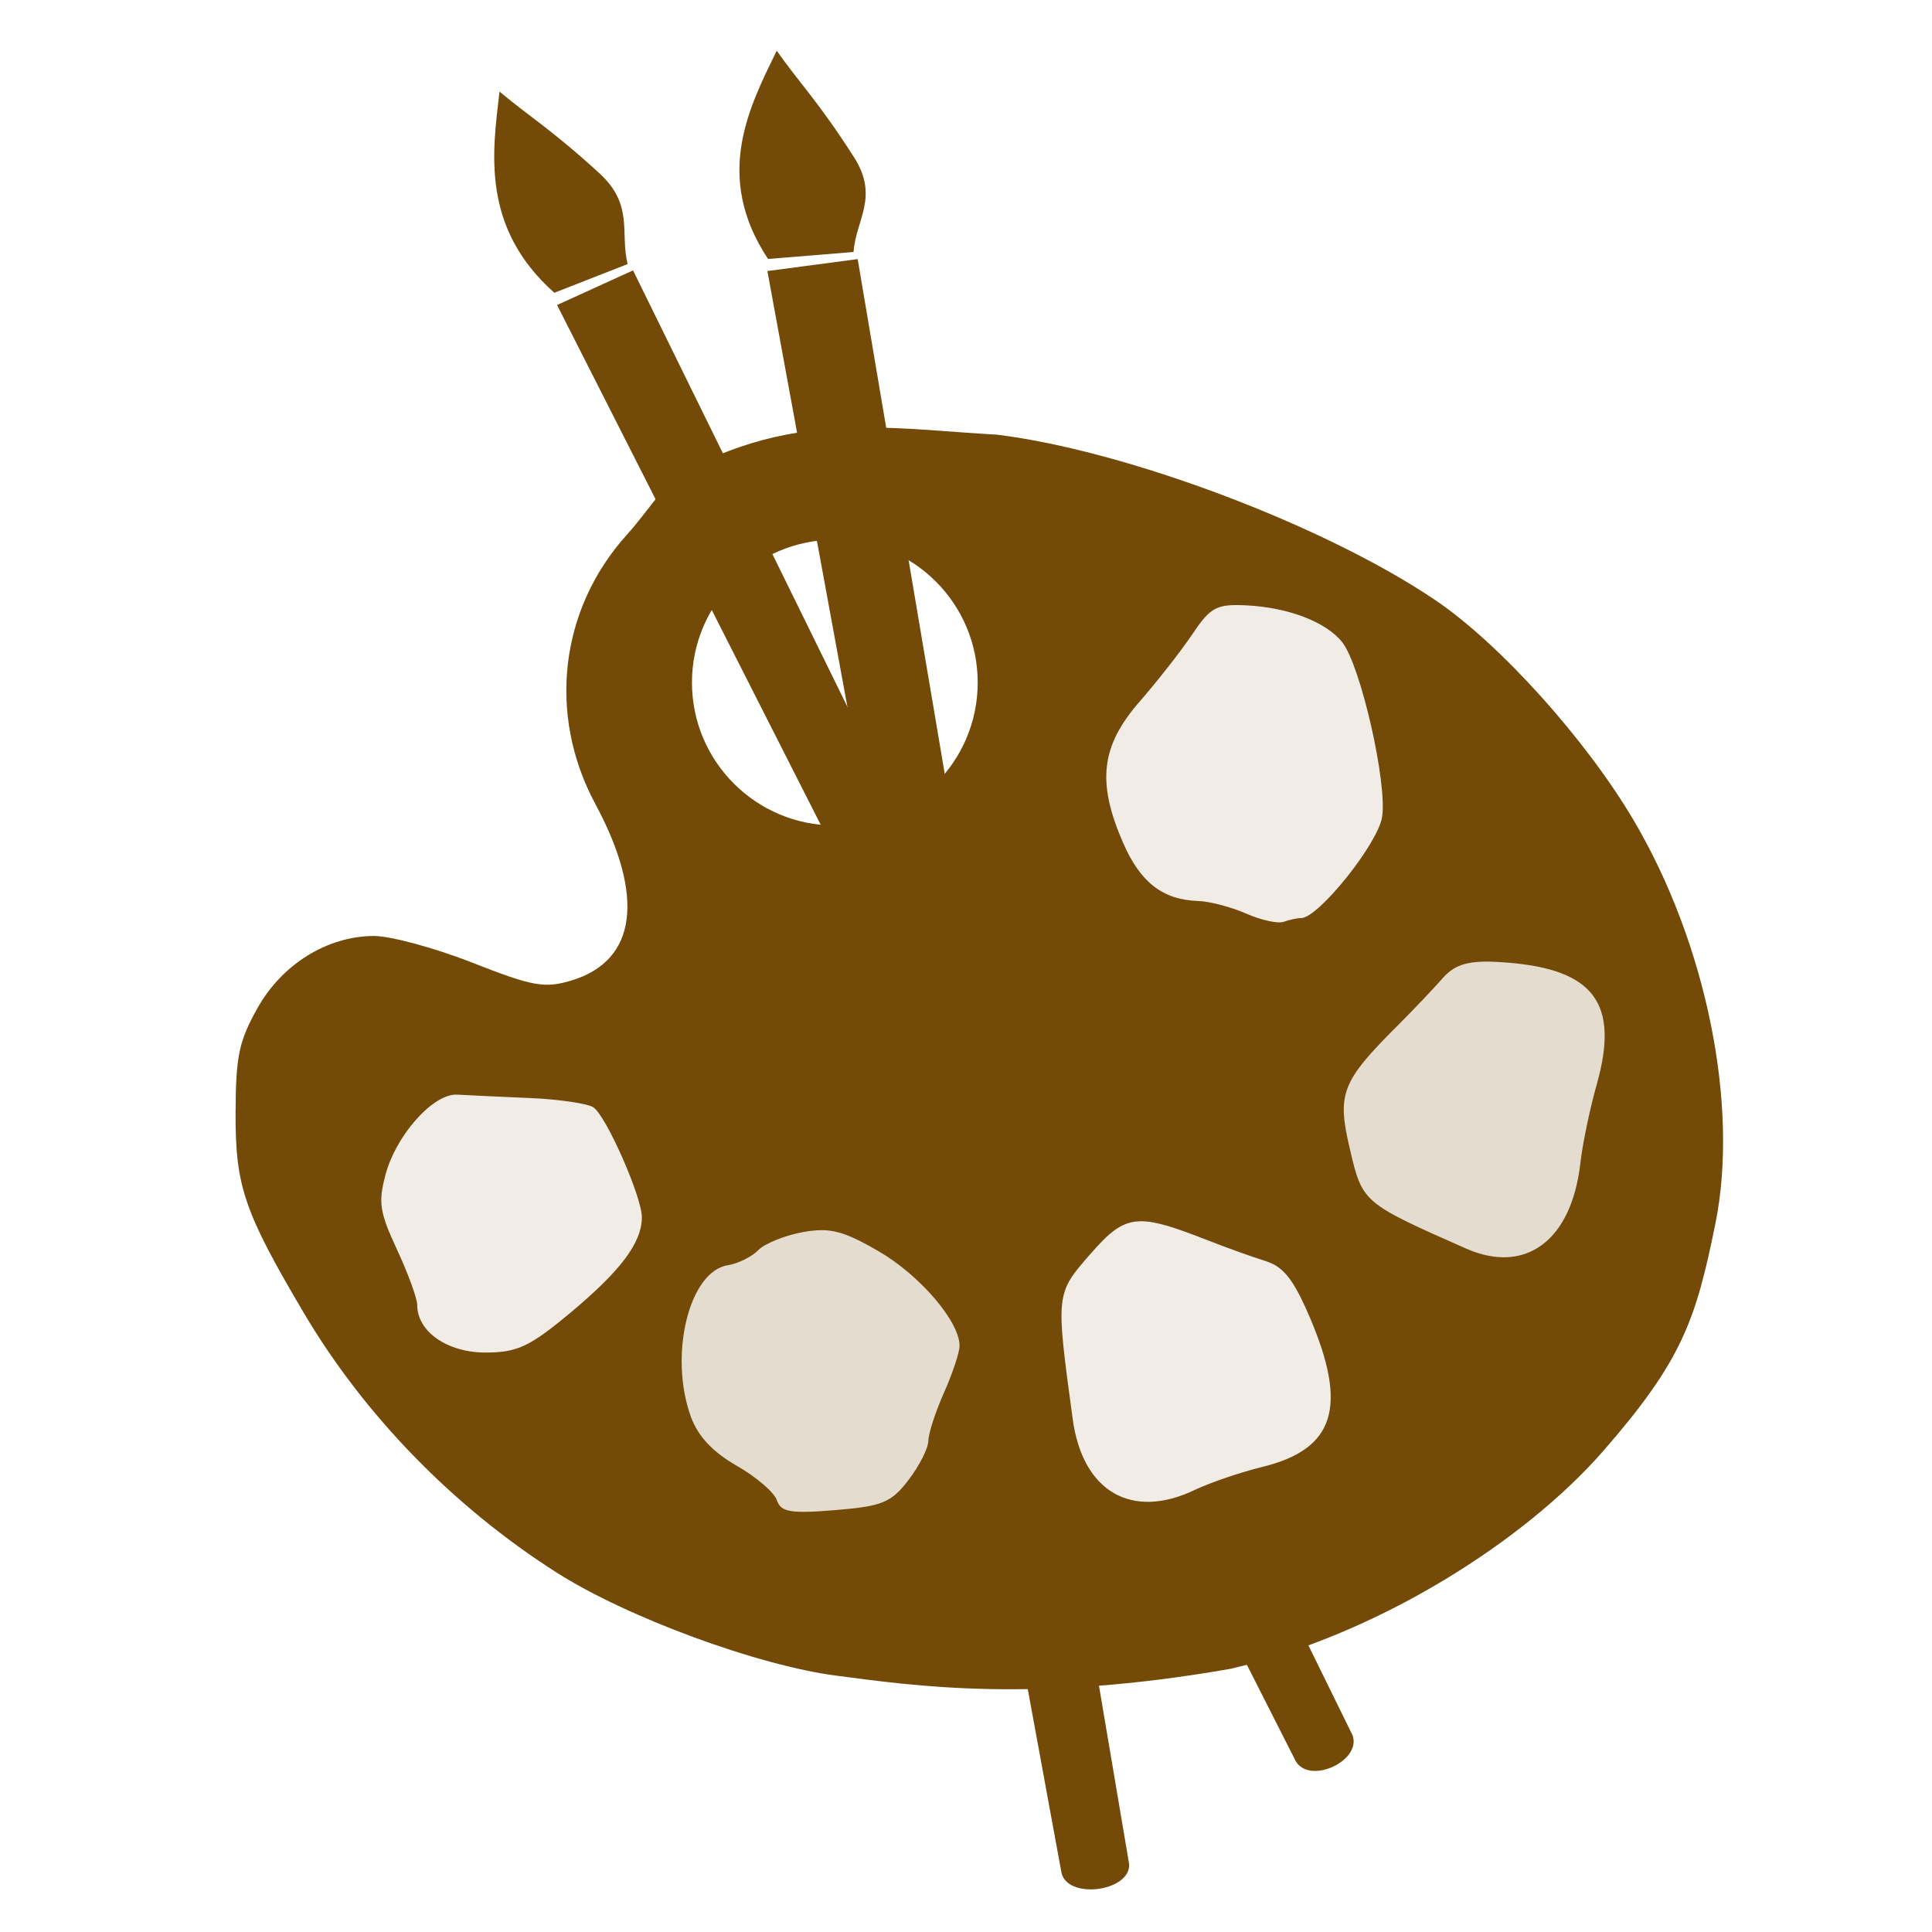 <?xml version="1.0" encoding="UTF-8" standalone="no"?>
<!-- Created with Inkscape (http://www.inkscape.org/) -->
<svg
   xmlns:dc="http://purl.org/dc/elements/1.1/"
   xmlns:cc="http://creativecommons.org/ns#"
   xmlns:rdf="http://www.w3.org/1999/02/22-rdf-syntax-ns#"
   xmlns:svg="http://www.w3.org/2000/svg"
   xmlns="http://www.w3.org/2000/svg"
   xmlns:sodipodi="http://sodipodi.sourceforge.net/DTD/sodipodi-0.dtd"
   xmlns:inkscape="http://www.inkscape.org/namespaces/inkscape"
   version="1.0"
   width="580"
   height="580"
   id="svg2"
   sodipodi:version="0.32"
   inkscape:version="0.46"
   sodipodi:docname="tourist_art_gallery2.svg"
   sodipodi:docbase="s:\Data\FacilityIcons"
   inkscape:output_extension="org.inkscape.output.svg.inkscape">
  <sodipodi:namedview
     inkscape:window-height="1003"
     inkscape:window-width="1400"
     inkscape:pageshadow="2"
     inkscape:pageopacity="0.0"
     guidetolerance="10.0"
     gridtolerance="10.0"
     objecttolerance="10.0"
     borderopacity="1.0"
     bordercolor="#666666"
     pagecolor="#ffffff"
     id="base"
     inkscape:zoom="0.65172414"
     inkscape:cx="290"
     inkscape:cy="348.04571"
     inkscape:window-x="0"
     inkscape:window-y="20"
     inkscape:current-layer="svg2"
     showgrid="false" />
  <defs
     id="defs4">
    <inkscape:perspective
       sodipodi:type="inkscape:persp3d"
       inkscape:vp_x="0 : 290 : 1"
       inkscape:vp_y="0 : 1000 : 0"
       inkscape:vp_z="580 : 290 : 1"
       inkscape:persp3d-origin="290 : 193.33333 : 1"
       id="perspective2441" />
    <inkscape:perspective
       id="perspective3452"
       inkscape:persp3d-origin="30 : 20 : 1"
       inkscape:vp_z="60 : 30 : 1"
       inkscape:vp_y="0 : 1000 : 0"
       inkscape:vp_x="0 : 30 : 1"
       sodipodi:type="inkscape:persp3d" />
  </defs>
  <g
     id="g1327">
    <path
       d="M 66.275,1.768 C 24.94,1.768 1.704,23.139 1.704,66.804 L 1.704,516.927 C 1.704,557.771 22.599,579.156 63.896,579.156 L 515.92,579.156 C 557.227,579.156 578.149,558.841 578.149,516.927 L 578.149,66.804 C 578.149,24.203 557.227,1.768 514.628,1.768 C 514.624,1.768 66.133,1.625 66.275,1.768 z "
       style="fill:none;stroke:none;stroke-width:3.408"
       id="path1329" />
  </g>
  <path
     style="fill:#734A08;"
     d="M 258.852,128.348 C 241.543,128.502 223.893,131.352 204.498,142.009 C 201.26,142.939 194.426,153.624 188.184,160.539 C 168.021,182.878 164.314,214.547 178.701,241.308 C 193.656,269.125 191.144,288.309 171.762,294.282 C 163.554,296.811 159.94,296.132 141.823,289.013 C 130.492,284.56 117.14,280.951 112.175,280.984 C 98.147,281.074 84.622,289.517 77.259,302.711 C 71.733,312.613 70.781,317.007 70.719,334.175 C 70.641,356.126 73.317,363.843 91.175,394.089 C 109.315,424.813 136.154,452.392 167.111,472.096 C 188.396,485.643 227.544,499.968 250.859,503.015 C 274.174,506.063 309.918,511.421 369.45,500.981 C 413.816,490.646 457.71,462.651 481.32,435.581 C 504.931,408.511 509.075,396.448 514.965,367.384 C 522.139,331.977 512.293,283.338 490.476,246.322 C 476.147,222.01 450.287,193.277 430.89,180.159 C 397.735,157.737 338.115,135.249 299.291,130.492 C 285.576,129.739 272.315,128.228 258.852,128.348 z M 250.641,162.029 C 274.316,162.029 293.514,181.227 293.514,204.902 C 293.514,228.577 274.316,247.811 250.641,247.811 C 226.966,247.811 207.732,228.577 207.732,204.902 C 207.732,181.227 226.966,162.029 250.641,162.029 z M 370.976,181.649 C 371.872,181.644 372.831,181.672 373.919,181.721 C 386.643,182.302 398.112,186.685 402.95,192.803 C 408.495,199.816 416.557,235.25 414.903,245.341 C 413.586,253.379 395.762,275.606 390.633,275.606 C 389.429,275.606 387.068,276.112 385.364,276.733 C 383.661,277.353 378.578,276.235 374.101,274.262 C 369.624,272.289 363.134,270.595 359.677,270.483 C 349.094,270.142 342.357,264.929 337.187,253.08 C 329.2,234.779 330.497,223.943 342.164,210.57 C 347.601,204.338 354.737,195.199 358.042,190.26 C 362.671,183.341 364.708,181.686 370.976,181.649 z M 446.913,288.686 C 448.549,288.702 450.375,288.815 452.435,288.977 C 478.618,291.028 486.19,301.313 479.358,325.528 C 477.3,332.823 475.091,343.394 474.453,349.072 C 471.833,372.402 458.026,382.753 440.046,374.796 C 408.94,361.03 409.014,361.065 405.202,344.785 C 401.338,328.278 402.713,324.724 419.626,307.834 C 424.211,303.256 430.283,296.87 433.106,293.664 C 436.332,290 439.821,288.618 446.913,288.686 z M 136.591,328.616 C 136.823,328.605 137.02,328.603 137.245,328.616 C 140.239,328.793 150.018,329.257 158.972,329.634 C 167.927,330.011 176.569,331.307 178.193,332.468 C 182.107,335.267 192.69,359.309 192.69,365.422 C 192.69,373.046 186.367,381.496 171.071,394.234 C 158.962,404.319 155.238,406.042 145.711,406.042 C 134.285,406.042 125.255,399.752 125.255,391.8 C 125.255,389.822 122.539,382.367 119.224,375.232 C 113.958,363.898 113.528,361.075 115.7,352.778 C 118.736,341.18 129.393,328.981 136.591,328.616 z M 342.673,366.621 C 347.238,366.659 353.178,368.669 362.511,372.325 C 368.267,374.58 376.077,377.379 379.914,378.574 C 385.311,380.255 388.333,384.075 393.176,395.397 C 404.715,422.374 400.709,435.041 378.97,440.377 C 372.42,441.985 363.311,445.073 358.696,447.28 C 339.733,456.349 325.005,447.825 322.036,426.026 C 316.899,388.312 316.891,388.421 327.304,376.503 C 332.913,370.084 336.485,366.927 341.801,366.657 C 342.094,366.642 342.368,366.618 342.673,366.621 z M 246.426,369.31 C 251.45,369.255 255.72,370.968 263.648,375.559 C 276.14,382.792 288.064,396.705 288.064,404.008 C 288.064,405.992 285.972,412.289 283.413,418.032 C 280.855,423.776 278.731,430.313 278.69,432.566 C 278.65,434.818 275.944,440.145 272.695,444.374 C 267.521,451.109 264.789,452.195 250.714,453.348 C 237.38,454.44 234.431,453.966 233.237,450.405 C 232.446,448.045 227.038,443.375 221.211,440.05 C 214.021,435.948 209.566,431.221 207.441,425.408 C 200.704,406.98 206.813,381.72 218.45,379.846 C 221.551,379.347 225.69,377.297 227.642,375.304 C 229.594,373.312 235.626,370.877 241.013,369.891 C 243.028,369.522 244.752,369.328 246.426,369.31 z"
     id="path4864" />
  <g
     id="g4887"
     transform="matrix(1.364,-0.209,0.194,1.271,-123.829,-61.202)">
    <path
       style="fill:#734A08;;fill-rule:evenodd;stroke:none;stroke-width:1.062px;stroke-linecap:butt;stroke-linejoin:miter;stroke-opacity:1"
       d="M 190.25 81.125 L 167.438 91.531 L 265.844 285 L 287.875 279.312 L 190.25 81.125 z M 376.375 459 L 357.062 464.281 L 389.375 527.844 C 393.022 535.944 409.548 528.565 406.75 520.688 L 376.375 459 z "
       transform="matrix(0.716,0.118,-0.11,0.769,81.99,61.594)"
       id="path4883" />
    <path
       sodipodi:nodetypes="ccscc"
       id="path4885"
       d="M 191.623,148.815 C 177.88,131.029 183.004,113.929 186.44,100.438 C 191.951,107.21 196.198,110.8 205.214,122.79 C 211.659,131.36 207.686,137.248 208.325,144.784 L 191.623,148.815 z"
       style="fill:#734A08;;fill-rule:evenodd;stroke:none;stroke-width:1.062px;stroke-linecap:butt;stroke-linejoin:miter;stroke-opacity:1" />
  </g>
  <g
     id="g4891"
     transform="matrix(1.486,0.182,-0.213,1.273,-22.485,-146.576)">
    <path
       style="fill:#734A08;;fill-rule:evenodd;stroke:none;stroke-width:1.062px;stroke-linecap:butt;stroke-linejoin:miter;stroke-opacity:1"
       d="M 191.895,151.627 L 303.048,513.039 C 304.773,519.693 317.436,515.966 316.295,509.583 L 209.374,146.31 L 191.895,151.627 z"
       id="path4893"
       sodipodi:nodetypes="ccccc" />
    <path
       style="fill:#734A08;;fill-rule:evenodd;stroke:none;stroke-width:1.062px;stroke-linecap:butt;stroke-linejoin:miter;stroke-opacity:1"
       d="M 191.623,148.815 C 177.88,131.029 183.004,113.929 186.44,100.438 C 191.951,107.21 196.198,110.8 205.214,122.79 C 211.659,131.36 207.686,137.248 208.325,144.784 L 191.623,148.815 z"
       id="path4895"
       sodipodi:nodetypes="ccscc" />
  </g>
  <path
     style="fill:#734A08;;fill-rule:evenodd;stroke:none;stroke-width:1px;stroke-linecap:butt;stroke-linejoin:miter;stroke-opacity:1;fill-opacity:1;opacity:0.1"
     d="M 98.201,309.947 L 92.063,371.323 L 131.958,420.423 L 248.571,477.196 L 377.46,477.196 L 454.18,423.492 L 486.402,368.254 L 497.143,299.206 L 441.905,220.952 L 409.683,177.989 L 332.963,161.111 L 294.603,302.275 L 211.746,314.55 L 98.201,309.947 z"
     id="path3185" />
  <path
     style="fill:#734A08;;fill-rule:evenodd;stroke:none;stroke-width:1px;stroke-linecap:butt;stroke-linejoin:miter;stroke-opacity:1;fill-opacity:1;opacity:0.1"
     d="M 165.714,429.63 L 260.847,302.275 L 357.513,314.55 L 446.508,253.175 L 483.333,271.587 L 500.212,340.635 L 467.989,411.217 L 331.429,331.429 L 299.206,369.788 L 305.344,472.593 L 239.365,475.661 L 165.714,429.63 z"
     id="path3187" />
</svg>
